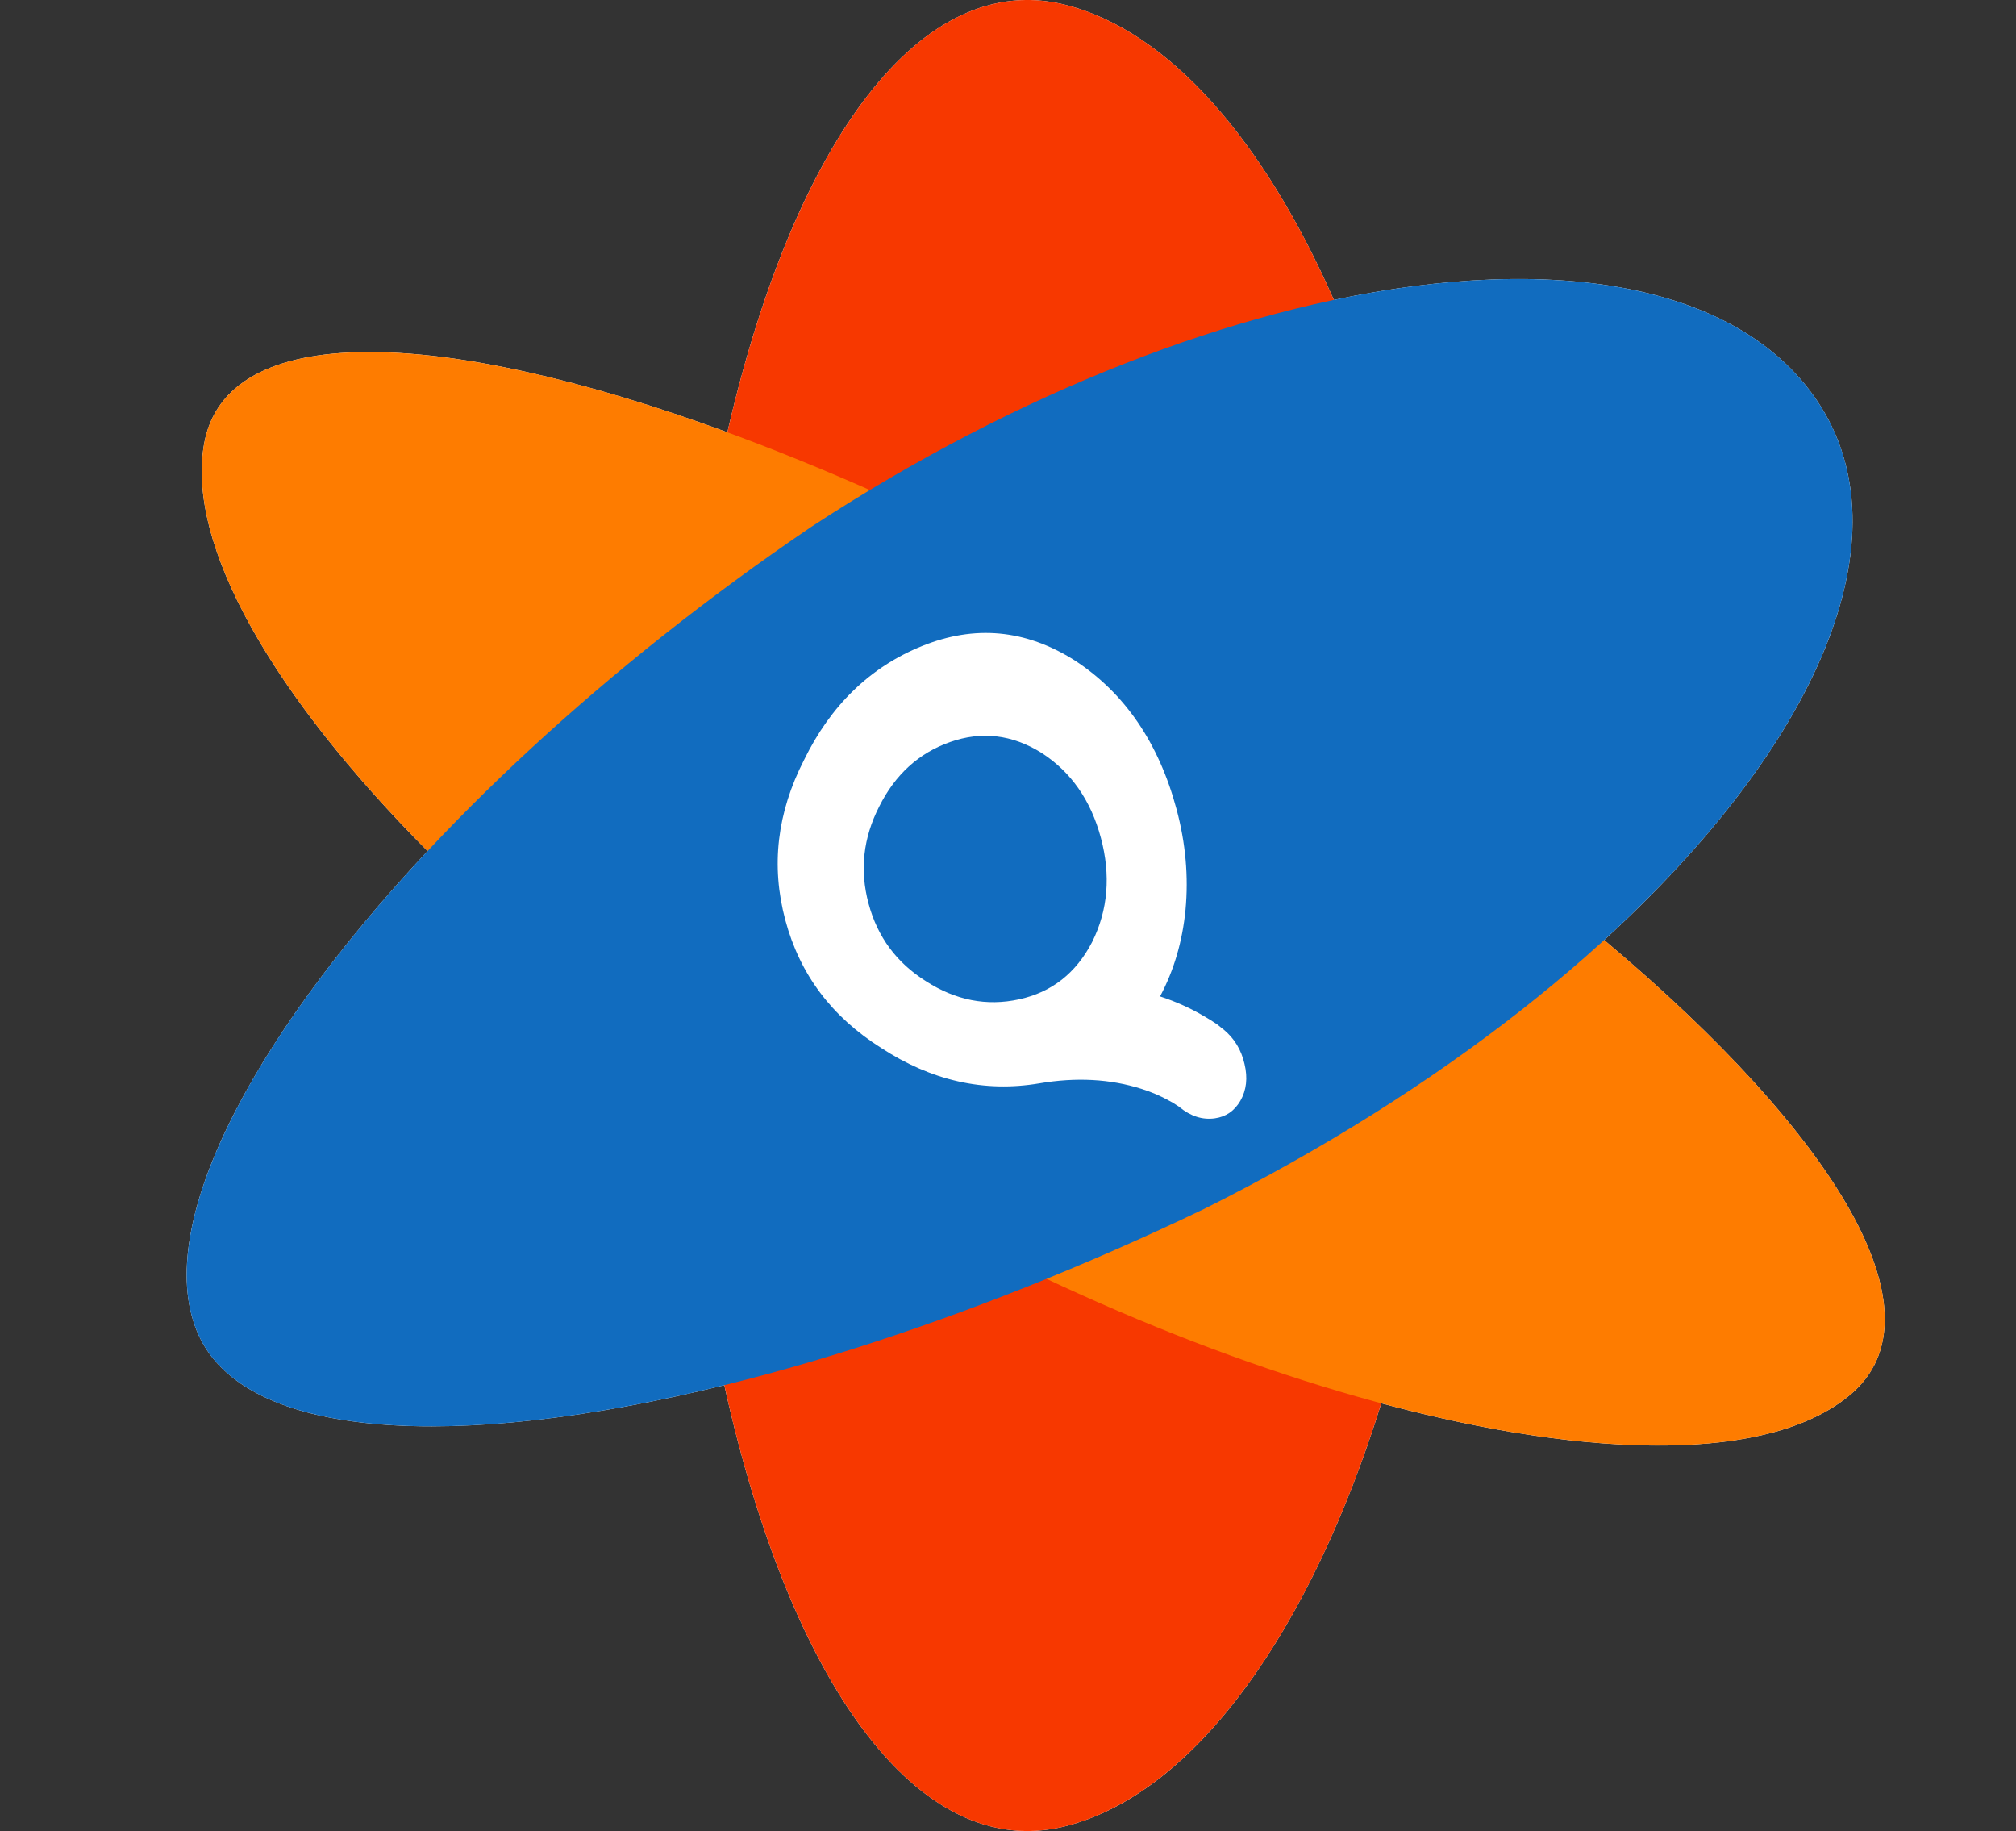 <?xml version="1.0" encoding="UTF-8"?>
<svg width="158.672px" height="144.077px" viewBox="0 0 158.672 144.077" version="1.1" xmlns="http://www.w3.org/2000/svg" xmlns:xlink="http://www.w3.org/1999/xlink">
    <rect x="0" y="0" width="158.672" height="144.077" fill="#333333" stroke="none"/>
    <title>qubits-symbol</title>
    <g id="Logo" stroke="none" stroke-width="1" fill="none" fill-rule="evenodd">
        <g id="Artboard" transform="translate(-34, -181)">
            <g id="qubits-symbol" transform="translate(34, 181)">
                <path d="M57.392,33.403 C62.666,11.036 72.521,-2.441 83.807,0.368 C92.032,2.416 99.496,11.114 104.982,23.6 C122.395,19.911 136.823,22.366 143.008,31.519 C150.236,42.23 143.054,58.644 126.257,73.968 C144.72,89.481 153.037,103.453 145.669,109.713 C139.418,115.023 125.448,114.911 108.715,110.421 C103.19,128.185 94.093,141.148 83.807,143.708 C72.241,146.587 62.179,132.363 57.008,108.996 C35.632,114.26 19.328,113.213 15.635,105.058 C11.941,96.933 19.339,82.263 33.654,66.965 C21.572,54.816 14.609,42.896 16.071,34.889 C17.821,25.307 34.314,25.599 57.249,34.016 Z" id="Combined-Shape" fill="#FFFFFF"></path>
                <g id="Group-2" transform="translate(0, 0)">
                    <g id="Group">
                        <path d="M83.807,143.708 C100.651,139.515 114.307,107.427 114.307,72.038 C114.307,36.649 100.651,4.562 83.807,0.368 C66.962,-3.825 53.307,28.263 53.307,72.038 C53.307,115.814 66.962,147.902 83.807,143.708 Z" id="Oval" fill="#F73800"></path>
                        <path d="M80.87,147.124 C94.366,151.943 105.307,118.444 105.307,72.301 C105.307,26.158 94.366,-7.341 80.87,-2.522 C67.374,2.297 56.434,35.796 56.434,72.301 C56.434,108.806 67.374,142.305 80.87,147.124 Z" id="Oval" fill="#FE7C00" style="mix-blend-mode: multiply;" transform="translate(80.87, 72.301) rotate(-60) translate(-80.87, -72.301) "></path>
                        <path d="M79.307,141.853 C93.017,143.205 107.08,110.28 110.277,68.314 C112.788,26.347 98.58,-6.577 79.307,-5.225 C60.188,-3.873 46.124,29.052 48.336,68.314 C51.189,107.576 65.397,140.501 79.307,141.853 Z" id="Oval" fill="#116CBF" style="mix-blend-mode: darken;" transform="translate(79.336, 68.314) rotate(-300) translate(-79.336, -68.314) "></path>
                    </g>
                    <g id="Group-4-Copy" transform="translate(57.11, 41.474)" fill="#FFFFFF" fill-rule="nonzero">
                        <path d="M11.554,27.124 C11.554,24.397 12.482,22.025 14.337,19.972 C16.193,17.874 18.428,16.709 21.043,16.51 C23.658,16.311 25.901,17.194 27.771,19.194 C29.626,21.24 30.554,23.806 30.554,26.857 C30.554,29.908 29.626,32.499 27.771,34.598 C25.901,36.65 23.658,37.597 21.043,37.471 C18.428,37.346 16.193,36.243 14.337,34.197 C12.482,32.197 11.554,29.85 11.554,27.124 Z M33.513,50.504 C34.382,50.61 35.144,50.341 35.8,49.694 C36.484,49.009 36.84,48.1 36.869,46.972 C36.911,45.844 36.619,44.835 35.992,43.948 L35.928,43.864 L35.843,43.753 C35.771,43.644 35.693,43.533 35.607,43.423 C35.351,43.126 35.073,42.828 34.774,42.529 C33.904,41.64 32.921,40.837 31.824,40.12 C33.406,38.429 34.638,36.407 35.522,34.06 C36.434,31.604 36.89,28.991 36.89,26.241 C36.89,20.844 35.322,16.348 32.187,12.853 C29.066,9.471 25.297,8.1 20.879,8.641 C16.476,9.179 12.707,11.299 9.571,14.901 C6.45,18.354 4.89,22.252 4.89,26.693 C4.89,31.121 6.45,34.974 9.571,38.354 C12.707,41.851 16.476,43.856 20.879,44.27 C23.801,44.544 26.359,45.374 28.553,46.784 C29.237,47.222 29.85,47.705 30.392,48.234 C30.563,48.387 30.719,48.548 30.862,48.716 C30.905,48.754 30.947,48.801 30.99,48.856 L31.012,48.884 L31.033,48.912 C31.703,49.851 32.529,50.384 33.513,50.504 Z" id="Shape" transform="translate(20.89, 29.526) rotate(-15) translate(-20.89, -29.526) "></path>
                    </g>
                </g>
            </g>
        </g>
    </g>
</svg>
